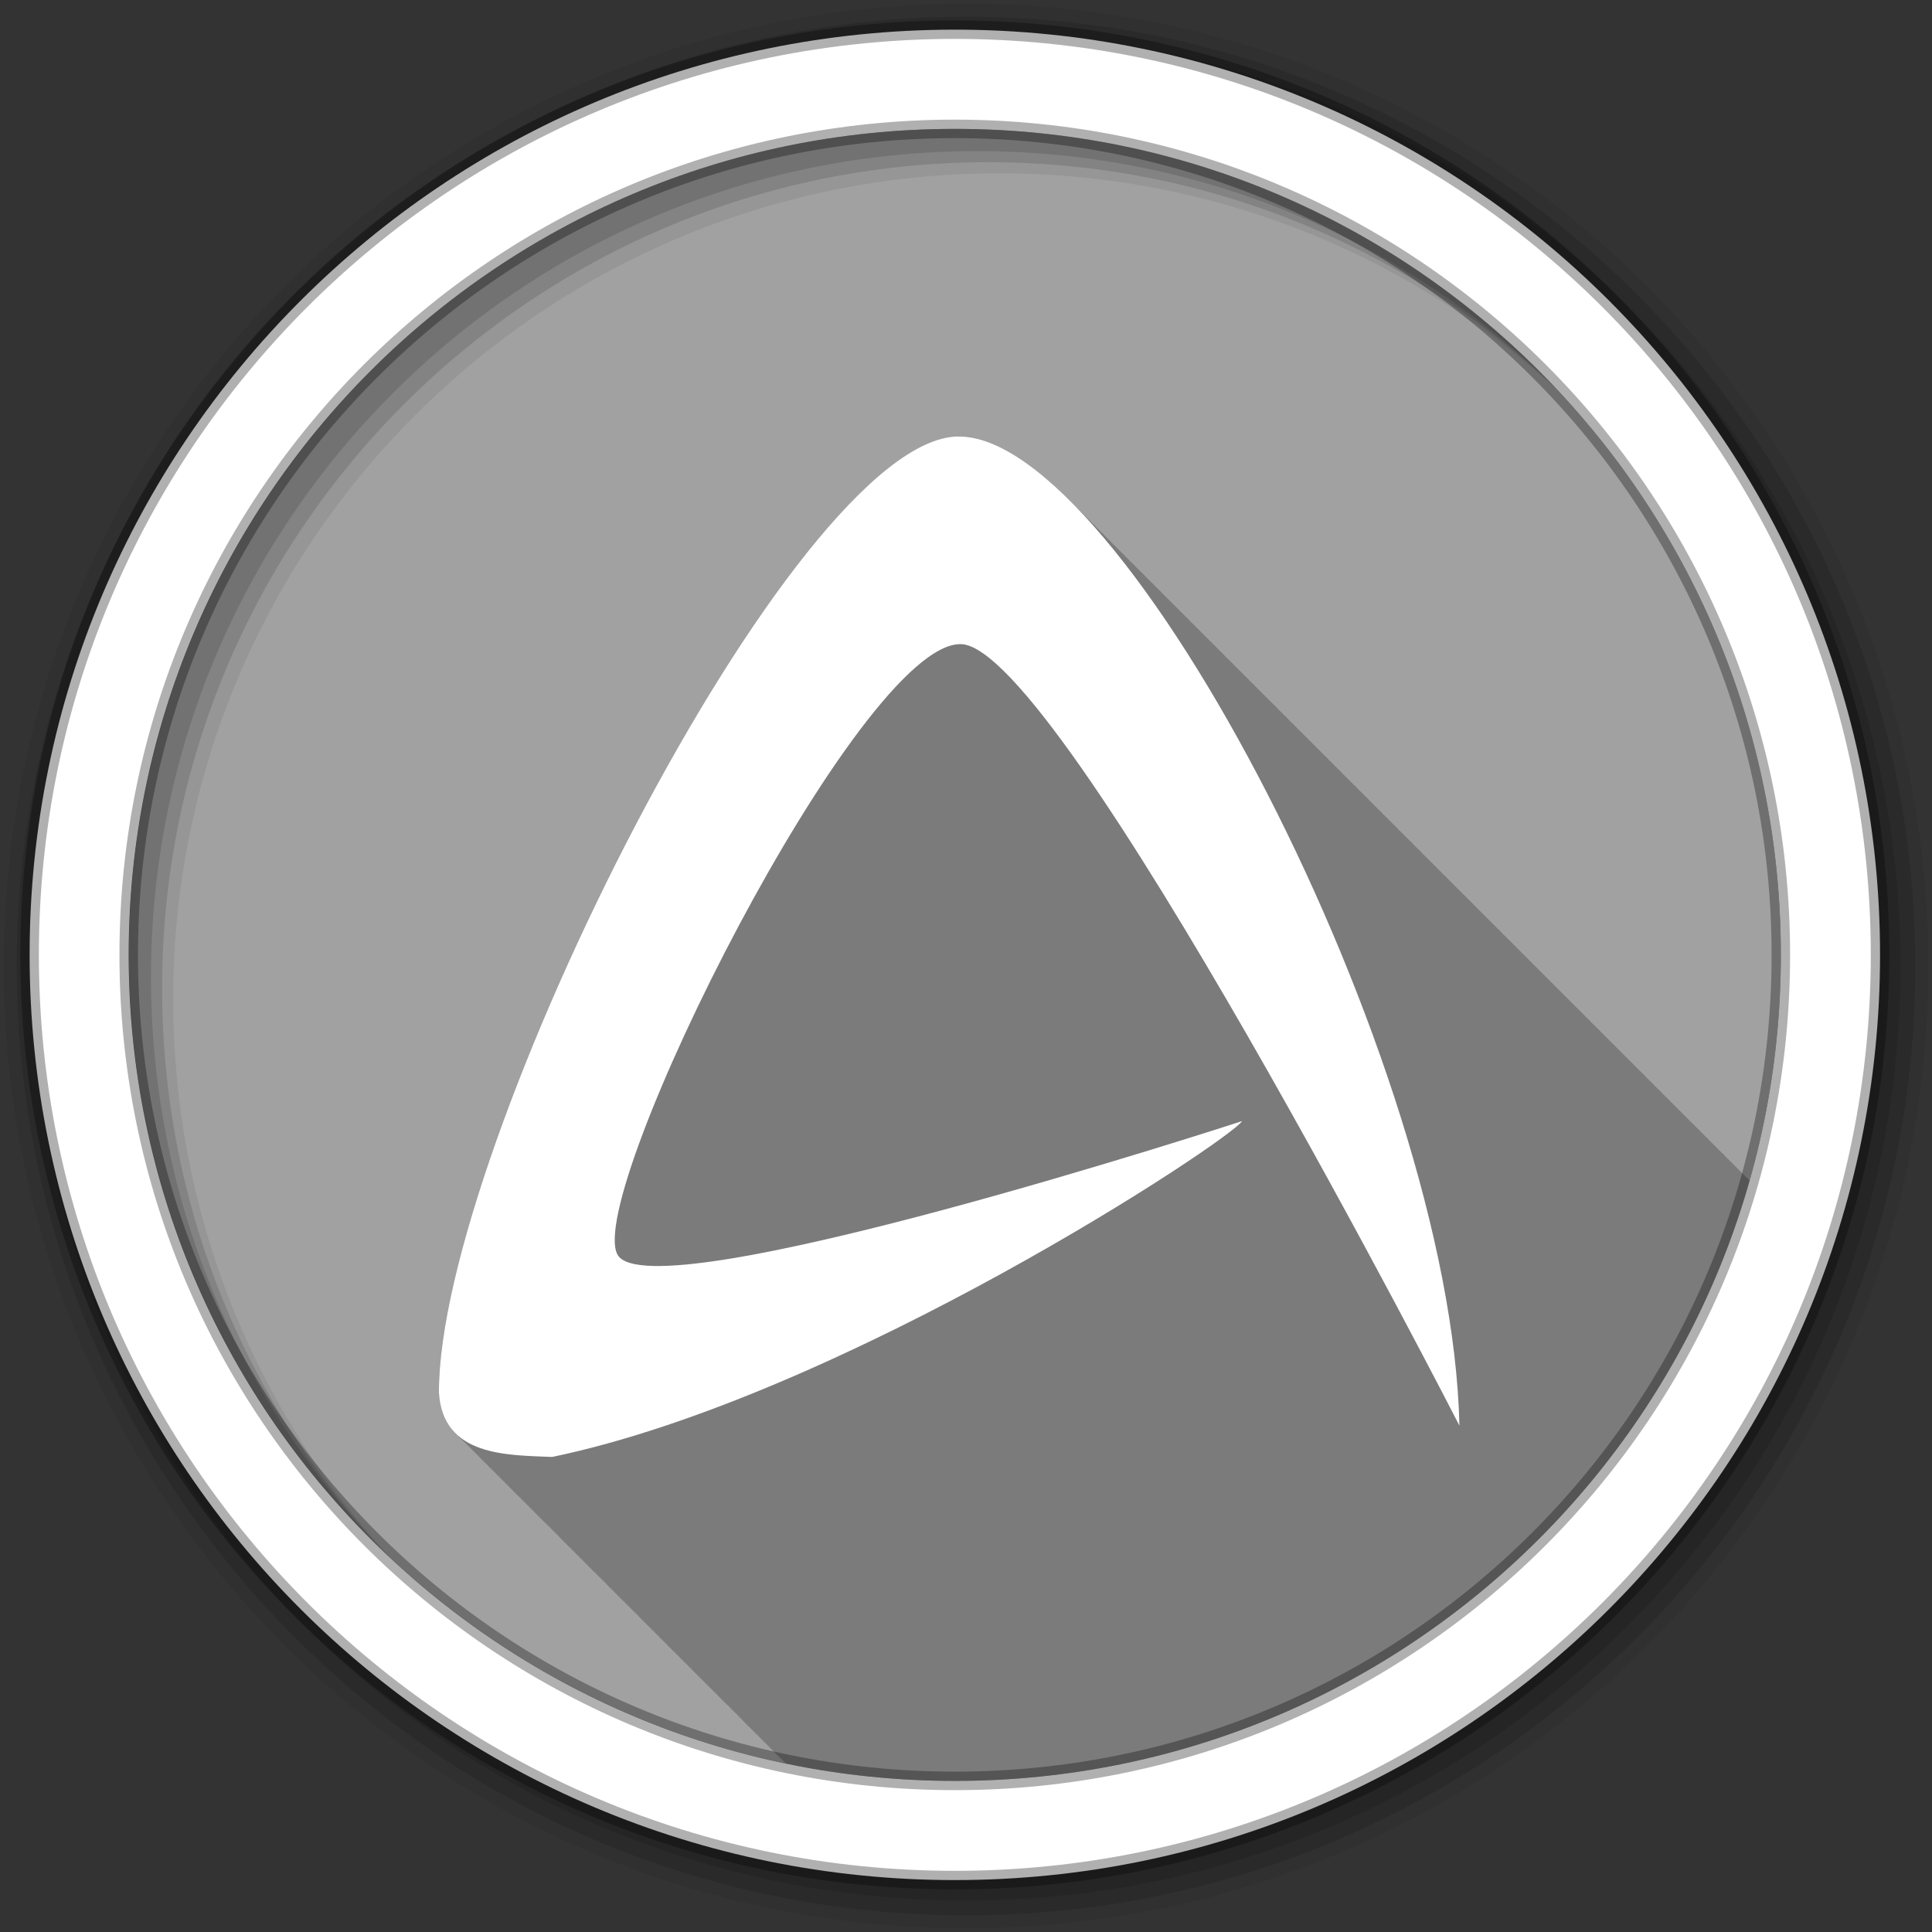<svg height="512" viewBox="0 0 512 512" width="512" xmlns="http://www.w3.org/2000/svg">
 <rect x="0" y="0" width="512" height="512" fill="#333333" stroke="none"/>
 <g fill-rule="evenodd">
  <path d="m471.95 253.05c0 120.9-98.01 218.9-218.9 218.9-120.9 0-218.9-98.01-218.9-218.9 0-120.9 98.01-218.9 218.9-218.9 120.9 0 218.9 98.01 218.9 218.9" fill="#a1a1a1"/>
  <path d="m253.72 115.69c-43.692.984-137.57 188.41-137.41 253.28.302 5.35 2.195 8.995 5.03 11.469.352.384.737.786 1.125 1.125.35.381.708.726 1.094 1.063.355.388.732.783 1.125 1.125.355.388.701.751 1.094 1.094.355.388.732.783 1.125 1.125.352.384.674.755 1.063 1.094.352.384.737.755 1.125 1.094.352.384.705.755 1.094 1.094.355.388.701.751 1.094 1.094.355.388.732.783 1.125 1.125.355.388.701.751 1.094 1.094.38.414.765.825 1.188 1.188.332.357.636.714 1 1.031.352.384.737.786 1.125 1.125.35.381.708.726 1.094 1.063.355.388.732.783 1.125 1.125.355.388.701.751 1.094 1.094.38.414.765.825 1.188 1.188.332.357.636.714 1 1.031.352.384.737.786 1.125 1.125.35.381.708.726 1.094 1.063.355.388.732.751 1.125 1.094.355.388.701.783 1.094 1.125.352.384.737.755 1.125 1.094.352.384.674.786 1.063 1.125.352.384.705.755 1.094 1.094.35.381.739.757 1.125 1.094.355.388.701.751 1.094 1.094.355.388.732.783 1.125 1.125.355.388.701.751 1.094 1.094.363.396.723.808 1.125 1.156.345.374.682.731 1.063 1.063.352.384.737.755 1.125 1.094.355.388.701.751 1.094 1.094.355.388.732.751 1.125 1.094.355.388.701.783 1.094 1.125.38.414.765.825 1.188 1.188.332.357.636.714 1 1.031.352.384.705.755 1.094 1.094.35.381.739.757 1.125 1.094.355.388.701.751 1.094 1.094.355.388.732.783 1.125 1.125.38.414.765.794 1.188 1.156.332.357.636.745 1 1.063.352.384.705.755 1.094 1.094.35.381.739.757 1.125 1.094.355.388.701.751 1.094 1.094.355.388.732.783 1.125 1.125.355.388.701.751 1.094 1.094.352.384.705.755 1.094 1.094.352.384.705.786 1.094 1.125.35.381.708.726 1.094 1.063.355.388.732.783 1.125 1.125.355.388.701.751 1.094 1.094.355.388.732.783 1.125 1.125.38.414.765.825 1.188 1.188.332.357.636.714 1 1.031.352.384.705.755 1.094 1.094.35.381.739.757 1.125 1.094.355.388.701.751 1.094 1.094.355.388.732.783 1.125 1.125.38.414.734.794 1.156 1.156.332.357.667.745 1.031 1.063.352.384.705.755 1.094 1.094.35.381.739.726 1.125 1.063.355.388.701.783 1.094 1.125.355.388.732.751 1.125 1.094.352.384.705.786 1.094 1.125.352.384.674.755 1.063 1.094.352.384.737.786 1.125 1.125.35.381.708.726 1.094 1.063.355.388.732.783 1.125 1.125.355.388.701.751 1.094 1.094.355.388.732.783 1.125 1.125.352.384.674.755 1.063 1.094.352.384.737.786 1.125 1.125.352.384.705.724 1.094 1.063.355.388.732.751 1.125 1.094.274.299.551.599.844.875 14.454 3 29.405 4.625 44.75 4.625 100.14 0 184.62-67.27 210.66-159.06l-.156-.156c-.052-.051-.073-.137-.125-.188-.366-.374-.761-.699-1.125-1.063-.371-.38-.724-.755-1.094-1.125-.374-.383-.753-.722-1.125-1.094-.13-.136-.246-.303-.375-.438-.006-.006-.025.006-.031 0-.227-.231-.429-.461-.656-.688-.134-.137-.304-.24-.438-.375-.167-.162-.302-.341-.469-.5l-.219-.219c-.134-.137-.273-.24-.406-.375-.06-.058-.128-.13-.188-.188-.122-.123-.222-.253-.344-.375-.058-.056-.099-.131-.156-.188-.366-.374-.761-.699-1.125-1.063-.371-.38-.724-.755-1.094-1.125-.374-.383-.753-.722-1.125-1.094-.13-.136-.246-.272-.375-.406-.006-.006-.025.006-.031 0-.227-.231-.429-.492-.656-.719-.134-.137-.273-.24-.406-.375-.167-.162-.333-.309-.5-.469-.075-.075-.112-.175-.188-.25-.134-.137-.304-.24-.438-.375-.06-.058-.097-.13-.156-.188-.122-.123-.222-.253-.344-.375-.058-.056-.13-.131-.188-.188-.134-.137-.273-.24-.406-.375-.072-.069-.147-.119-.219-.188-.116-.117-.228-.259-.344-.375-.052-.051-.073-.106-.125-.156-.368-.377-.759-.696-1.125-1.063-.374-.383-.721-.753-1.094-1.125-.13-.136-.277-.272-.406-.406-.006-.006-.025.006-.031 0-.227-.231-.429-.461-.656-.688-.134-.137-.273-.271-.406-.406-.167-.162-.333-.309-.5-.469-.075-.075-.112-.175-.188-.25-.134-.137-.304-.24-.438-.375-.06-.058-.097-.13-.156-.188-.122-.123-.222-.253-.344-.375-.058-.056-.13-.1-.188-.156-.134-.137-.273-.271-.406-.406-.072-.069-.147-.119-.219-.188-.116-.117-.228-.228-.344-.344-.052-.051-.073-.137-.125-.188-.368-.377-.759-.696-1.125-1.063-.371-.38-.724-.755-1.094-1.125-.134-.138-.241-.27-.375-.406-.245-.237-.506-.456-.75-.688-.13-.136-.246-.272-.375-.406-.006-.006-.025.006-.031 0-.227-.231-.429-.492-.656-.719-.134-.137-.273-.24-.406-.375-.167-.162-.333-.309-.5-.469-.075-.075-.144-.175-.219-.25-.134-.137-.273-.24-.406-.375-.072-.069-.116-.15-.188-.219-.116-.117-.259-.228-.375-.344-.052-.051-.073-.137-.125-.188-.366-.374-.73-.699-1.094-1.063-.371-.38-.755-.724-1.125-1.094-.374-.383-.721-.753-1.094-1.125-.13-.136-.277-.272-.406-.406-.006-.006-.025.006-.031 0-.227-.231-.429-.461-.656-.688-.134-.137-.273-.271-.406-.406-.167-.162-.333-.309-.5-.469-.075-.075-.112-.175-.188-.25-.134-.137-.304-.24-.438-.375-.06-.058-.097-.13-.156-.188-.122-.123-.222-.253-.344-.375-.058-.056-.13-.1-.188-.156-.134-.137-.273-.271-.406-.406-.072-.069-.147-.119-.219-.188-.116-.117-.228-.228-.344-.344-.052-.051-.073-.137-.125-.188-.368-.377-.759-.696-1.125-1.063-.374-.383-.721-.753-1.094-1.125-.13-.136-.246-.272-.375-.406-.006-.006-.056.006-.063 0-.227-.231-.429-.461-.656-.688-.134-.137-.273-.24-.406-.375-.167-.162-.302-.341-.469-.5-.075-.075-.144-.175-.219-.25-.134-.137-.273-.24-.406-.375-.06-.058-.128-.099-.188-.156-.122-.123-.222-.284-.344-.406-.058-.056-.13-.1-.188-.156-.134-.137-.273-.24-.406-.375-.072-.069-.147-.15-.219-.219-.116-.117-.228-.228-.344-.344-.052-.051-.073-.137-.125-.188-.368-.377-.759-.696-1.125-1.063-.374-.383-.721-.753-1.094-1.125-.13-.136-.246-.272-.375-.406-.006-.006-.025.006-.031 0-.227-.231-.429-.461-.656-.688-.134-.137-.304-.24-.438-.375-.167-.162-.302-.341-.469-.5-.075-.075-.144-.175-.219-.25-.134-.137-.273-.24-.406-.375-.06-.058-.128-.099-.188-.156-.122-.123-.222-.253-.344-.375-.058-.056-.099-.131-.156-.188-.134-.137-.304-.24-.438-.375-.072-.069-.116-.15-.188-.219-.116-.117-.228-.228-.344-.344-.052-.051-.105-.106-.156-.156-.366-.374-.73-.73-1.094-1.094-.371-.38-.755-.724-1.125-1.094-.374-.383-.721-.753-1.094-1.125-.13-.136-.277-.272-.406-.406-.006-.006-.025.006-.031 0-.227-.231-.429-.461-.656-.688-.134-.137-.273-.271-.406-.406-.167-.162-.333-.309-.5-.469-.075-.075-.112-.175-.188-.25-.134-.137-.273-.24-.406-.375-.06-.058-.128-.13-.188-.188-.122-.123-.222-.253-.344-.375-.058-.056-.13-.1-.188-.156-.366-.374-.73-.73-1.094-1.094-.371-.38-.755-.724-1.125-1.094-.374-.383-.721-.753-1.094-1.125-.13-.136-.246-.272-.375-.406-.006-.006-.025.006-.031 0-.227-.231-.429-.461-.656-.688-.134-.137-.304-.24-.438-.375-.167-.162-.302-.341-.469-.5-.075-.076-.144-.175-.219-.25-.134-.137-.273-.24-.406-.375-.06-.058-.128-.099-.188-.156-.122-.123-.222-.284-.344-.406-.058-.056-.099-.1-.156-.156-.134-.137-.304-.24-.438-.375-.072-.069-.116-.15-.188-.219-.116-.117-.228-.228-.344-.344-.052-.051-.105-.137-.156-.188-.368-.377-.727-.696-1.094-1.063-.374-.383-.753-.722-1.125-1.094-.13-.136-.246-.303-.375-.438-.006-.006-.025.006-.031 0-.227-.231-.429-.461-.656-.688-.134-.137-.304-.24-.438-.375-.167-.162-.302-.341-.469-.5-.075-.076-.144-.144-.219-.219-.134-.137-.273-.271-.406-.406-.06-.058-.128-.099-.188-.156-.122-.123-.222-.253-.344-.375-.058-.056-.099-.131-.156-.188-.134-.137-.304-.24-.438-.375-.072-.069-.116-.15-.188-.219-.116-.117-.228-.228-.344-.344-.052-.051-.105-.106-.156-.156-.368-.377-.727-.727-1.094-1.094-.371-.38-.755-.724-1.125-1.094-.134-.138-.241-.27-.375-.406-.245-.237-.474-.487-.719-.719-.13-.136-.246-.272-.375-.406-.006-.006-.025.006-.031 0-.227-.231-.461-.461-.688-.688-.134-.137-.273-.24-.406-.375-.167-.162-.302-.341-.469-.5-.075-.076-.144-.175-.219-.25-.134-.137-.273-.24-.406-.375-.072-.069-.147-.119-.219-.188-.116-.117-.228-.259-.344-.375-.052-.051-.073-.106-.125-.156-.366-.374-.761-.699-1.125-1.063-.371-.38-.724-.755-1.094-1.125-.374-.383-.753-.722-1.125-1.094-.13-.136-.246-.303-.375-.438-.006-.006-.025.006-.031 0-.227-.231-.429-.461-.656-.688-.134-.137-.304-.24-.438-.375-.167-.162-.302-.341-.469-.5-.075-.076-.144-.144-.219-.219-.134-.137-.273-.271-.406-.406-.06-.058-.128-.099-.188-.156-.122-.123-.222-.253-.344-.375-.058-.056-.099-.131-.156-.188-.134-.137-.304-.24-.438-.375-.072-.069-.116-.15-.188-.219-.116-.117-.228-.228-.344-.344-.052-.051-.105-.106-.156-.156-.368-.377-.727-.727-1.094-1.094-.374-.383-.753-.722-1.125-1.094-.13-.136-.246-.303-.375-.438-.006-.006-.025.006-.031 0-.227-.231-.429-.461-.656-.688-.134-.137-.273-.24-.406-.375-.167-.162-.333-.309-.5-.469-.075-.075-.144-.175-.219-.25-.134-.137-.273-.24-.406-.375-.06-.058-.097-.13-.156-.188-.122-.123-.253-.253-.375-.375-.058-.056-.099-.131-.156-.188-.134-.137-.273-.24-.406-.375-.072-.069-.147-.15-.219-.219-.116-.117-.228-.228-.344-.344-.052-.051-.105-.106-.156-.156-.368-.377-.727-.727-1.094-1.094-.374-.383-.753-.722-1.125-1.094-.13-.136-.246-.272-.375-.406-.006-.006-.025.006-.031 0-.227-.231-.429-.492-.656-.719-.134-.137-.273-.24-.406-.375-.167-.162-.333-.309-.5-.469-.075-.075-.112-.175-.188-.25-.134-.137-.304-.24-.438-.375-.06-.058-.097-.13-.156-.188-.122-.123-.222-.253-.344-.375-.058-.056-.13-.1-.188-.156-.134-.137-.273-.271-.406-.406-.072-.069-.147-.119-.219-.188-.116-.117-.228-.228-.344-.344-.052-.051-.073-.137-.125-.188-.368-.377-.759-.696-1.125-1.063-.371-.38-.724-.755-1.094-1.125-.134-.138-.272-.27-.406-.406-.245-.237-.474-.456-.719-.688-.13-.136-.246-.303-.375-.438-.006-.006-.025.006-.031 0-.227-.231-.429-.461-.656-.688-.134-.137-.273-.24-.406-.375-.167-.162-.333-.341-.5-.5-.075-.076-.144-.144-.219-.219-.134-.137-.273-.24-.406-.375-.06-.058-.097-.13-.156-.188-.122-.123-.253-.253-.375-.375-.058-.056-.099-.131-.156-.188-.366-.374-.761-.699-1.125-1.063-.371-.38-.724-.755-1.094-1.125-.374-.383-.753-.722-1.125-1.094-.13-.136-.246-.272-.375-.406-.006-.006-.025.006-.031 0-.227-.231-.429-.492-.656-.719-.134-.137-.273-.24-.406-.375-.167-.162-.333-.309-.5-.469-.075-.076-.112-.175-.188-.25-.134-.137-.304-.24-.438-.375-.06-.058-.097-.13-.156-.188-.122-.123-.222-.253-.344-.375-.058-.056-.13-.131-.188-.188-.134-.137-.273-.24-.406-.375-.072-.069-.147-.119-.219-.188-.116-.117-.228-.228-.344-.344-.052-.051-.073-.137-.125-.188-.368-.377-.759-.696-1.125-1.063-.374-.383-.721-.753-1.094-1.125-.13-.136-.277-.272-.406-.406-.006-.006-.025.006-.031 0-.227-.231-.429-.461-.656-.688-.134-.137-.273-.271-.406-.406-.167-.162-.333-.309-.5-.469-.075-.076-.112-.175-.188-.25-.134-.137-.304-.24-.438-.375-.06-.058-.097-.13-.156-.188-.122-.123-.222-.253-.344-.375-.058-.056-.13-.1-.188-.156-.134-.137-.273-.271-.406-.406-.072-.069-.147-.119-.219-.188-.116-.117-.228-.228-.344-.344-.052-.051-.073-.137-.125-.188-.368-.377-.759-.696-1.125-1.063-.371-.38-.724-.755-1.094-1.125-.134-.138-.241-.27-.375-.406-.245-.237-.506-.456-.75-.688-.13-.136-.246-.272-.375-.406-.006-.006-.025.006-.031 0-.227-.231-.429-.492-.656-.719-.134-.137-.273-.24-.406-.375-.167-.162-.333-.309-.5-.469-.075-.076-.112-.175-.188-.25-.134-.137-.304-.24-.438-.375-.072-.069-.116-.15-.188-.219-.116-.117-.259-.228-.375-.344-.052-.051-.073-.137-.125-.188-.366-.374-.73-.699-1.094-1.063-.371-.38-.755-.724-1.125-1.094-.374-.383-.721-.753-1.094-1.125-.13-.136-.277-.272-.406-.406-.006-.006-.025.006-.031 0-.227-.231-.429-.461-.656-.688-.134-.137-.273-.271-.406-.406-.167-.162-.333-.309-.5-.469-.075-.075-.112-.175-.188-.25-.134-.137-.304-.24-.438-.375-.06-.058-.097-.13-.156-.188-.122-.123-.222-.253-.344-.375-.058-.056-.13-.1-.188-.156-.134-.137-.273-.271-.406-.406-.072-.069-.147-.119-.219-.188-.116-.117-.228-.228-.344-.344-.052-.051-.073-.137-.125-.188-.368-.377-.759-.696-1.125-1.063-.374-.383-.721-.753-1.094-1.125-.13-.136-.246-.272-.375-.406-.006-.006-.056.006-.063 0-.227-.231-.429-.461-.656-.688-.134-.137-.273-.24-.406-.375-.167-.162-.302-.341-.469-.5-.075-.075-.144-.175-.219-.25-.134-.137-.273-.24-.406-.375-.06-.058-.128-.099-.188-.156-.122-.123-.222-.284-.344-.406-.058-.056-.13-.1-.188-.156-.134-.137-.273-.24-.406-.375-.072-.069-.147-.15-.219-.219-.116-.117-.228-.228-.344-.344-.052-.051-.073-.137-.125-.188-.368-.377-.759-.696-1.125-1.063-.374-.383-.721-.753-1.094-1.125-.13-.136-.246-.272-.375-.406-.006-.006-.025.006-.031 0-.227-.231-.429-.461-.656-.688-.134-.137-.304-.24-.438-.375-.167-.162-.302-.341-.469-.5-.075-.076-.144-.144-.219-.219-.134-.137-.273-.271-.406-.406-.06-.058-.128-.099-.188-.156-.122-.123-.222-.253-.344-.375-.058-.056-.099-.131-.156-.188-.134-.137-.304-.24-.438-.375-.072-.069-.116-.15-.188-.219-.116-.117-.228-.228-.344-.344-.052-.051-.105-.106-.156-.156-.368-.377-.727-.727-1.094-1.094-.371-.38-.755-.724-1.125-1.094-.134-.138-.241-.301-.375-.438-.245-.237-.474-.456-.719-.688-.13-.136-.246-.272-.375-.406-.006-.006-.056.006-.063 0-.227-.231-.429-.461-.656-.688-.134-.137-.273-.24-.406-.375-.167-.162-.302-.341-.469-.5-.075-.076-.144-.175-.219-.25-.134-.137-.273-.24-.406-.375-.06-.058-.128-.099-.188-.156-.122-.123-.222-.284-.344-.406-.058-.056-.13-.1-.188-.156-.366-.374-.73-.73-1.094-1.094-.371-.38-.755-.724-1.125-1.094-.374-.383-.721-.753-1.094-1.125-.13-.136-.246-.272-.375-.406-.006-.006-.025.006-.031 0-.227-.231-.429-.461-.656-.688-.134-.137-.304-.24-.438-.375-.167-.162-.302-.341-.469-.5-.075-.076-.144-.175-.219-.25-.134-.137-.273-.24-.406-.375-.06-.058-.128-.099-.188-.156-.122-.123-.222-.253-.344-.375-.058-.056-.099-.131-.156-.188-.134-.137-.304-.24-.438-.375-.072-.069-.116-.15-.188-.219-.116-.117-.228-.228-.344-.344-.052-.051-.105-.137-.156-.188-.368-.377-.727-.696-1.094-1.063-.374-.383-.753-.722-1.125-1.094-.13-.136-.246-.303-.375-.438-.006-.006-.025.006-.031 0-.227-.231-.429-.461-.656-.688-.134-.137-.304-.24-.438-.375-.167-.162-.302-.341-.469-.5-.075-.076-.144-.144-.219-.219-.134-.137-.273-.271-.406-.406-.06-.058-.128-.099-.188-.156-.122-.123-.222-.253-.344-.375-.058-.056-.099-.131-.156-.188-.134-.137-.273-.24-.406-.375-.072-.069-.147-.15-.219-.219-.116-.117-.228-.228-.344-.344-.052-.051-.105-.106-.156-.156-.368-.377-.727-.727-1.094-1.094-.374-.383-.753-.722-1.125-1.094-.134-.137-.241-.27-.375-.406-.245-.237-.474-.487-.719-.719-.124-.13-.251-.246-.375-.375-.012-.012-.019-.02-.031-.031-.227-.231-.429-.461-.656-.688-.134-.137-.304-.24-.438-.375-.167-.162-.302-.341-.469-.5-.075-.075-.144-.175-.219-.25-.134-.137-.273-.24-.406-.375-.072-.069-.147-.119-.219-.188-.116-.117-.228-.259-.344-.375-.052-.051-.073-.106-.125-.156-.366-.374-.761-.699-1.125-1.063-.371-.38-.724-.755-1.094-1.125-.374-.383-.753-.722-1.125-1.094-.13-.136-.246-.303-.375-.438-.006-.006-.025.006-.031 0-.227-.231-.429-.461-.656-.688-.134-.137-.304-.24-.438-.375-.167-.162-.302-.341-.469-.5l-.219-.219c-11.392-11.658-22.06-18.37-30.938-18.16" fill-opacity=".235"/>
  <path d="m256 1c-140.83 0-255 114.17-255 255s114.17 255 255 255 255-114.17 255-255-114.17-255-255-255m8.827 44.931c120.9 0 218.9 98 218.9 218.9s-98 218.9-218.9 218.9-218.93-98-218.93-218.9 98.03-218.9 218.93-218.9" fill-opacity=".067"/>
  <g fill-opacity=".129">
   <path d="m256 4.433c-138.94 0-251.57 112.63-251.57 251.57s112.63 251.57 251.57 251.57 251.57-112.63 251.57-251.57-112.63-251.57-251.57-251.57m5.885 38.556c120.9 0 218.9 98 218.9 218.9s-98 218.9-218.9 218.9-218.93-98-218.93-218.9 98.03-218.9 218.93-218.9"/>
   <path d="m256 8.356c-136.77 0-247.64 110.87-247.64 247.64s110.87 247.64 247.64 247.64 247.64-110.87 247.64-247.64-110.87-247.64-247.64-247.64m2.942 31.691c120.9 0 218.9 98 218.9 218.9s-98 218.9-218.9 218.9-218.93-98-218.93-218.9 98.03-218.9 218.93-218.9"/>
  </g>
  <path d="m253.04 7.859c-135.42 0-245.19 109.78-245.19 245.19 0 135.42 109.78 245.19 245.19 245.19 135.42 0 245.19-109.78 245.19-245.19 0-135.42-109.78-245.19-245.19-245.19zm0 26.297c120.9 0 218.9 98 218.9 218.9s-98 218.9-218.9 218.9-218.93-98-218.93-218.9 98.03-218.9 218.93-218.9z" fill="#ffffff" stroke="#000000" stroke-opacity=".31" stroke-width="4.904"/>
 </g>
 <path d="m116.32 368.99c-.162-64.876 93.71-252.33 137.4-253.32 21.85-.525 54.59 40.995 82.12 94.63 27.536 53.639 49.872 119.41 50.92 167.5 0 0-105.71-206.49-132.08-207.1-26.851-.66-99.73 145.48-91.06 161.75 8.466 15.898 165.56-35.35 165.56-35.35-3.386 5.217-105.95 73.03-182.87 89.01-11.611-.525-29.03 0-29.995-17.12" fill="#ffffff" fill-rule="evenodd"/>
</svg>
